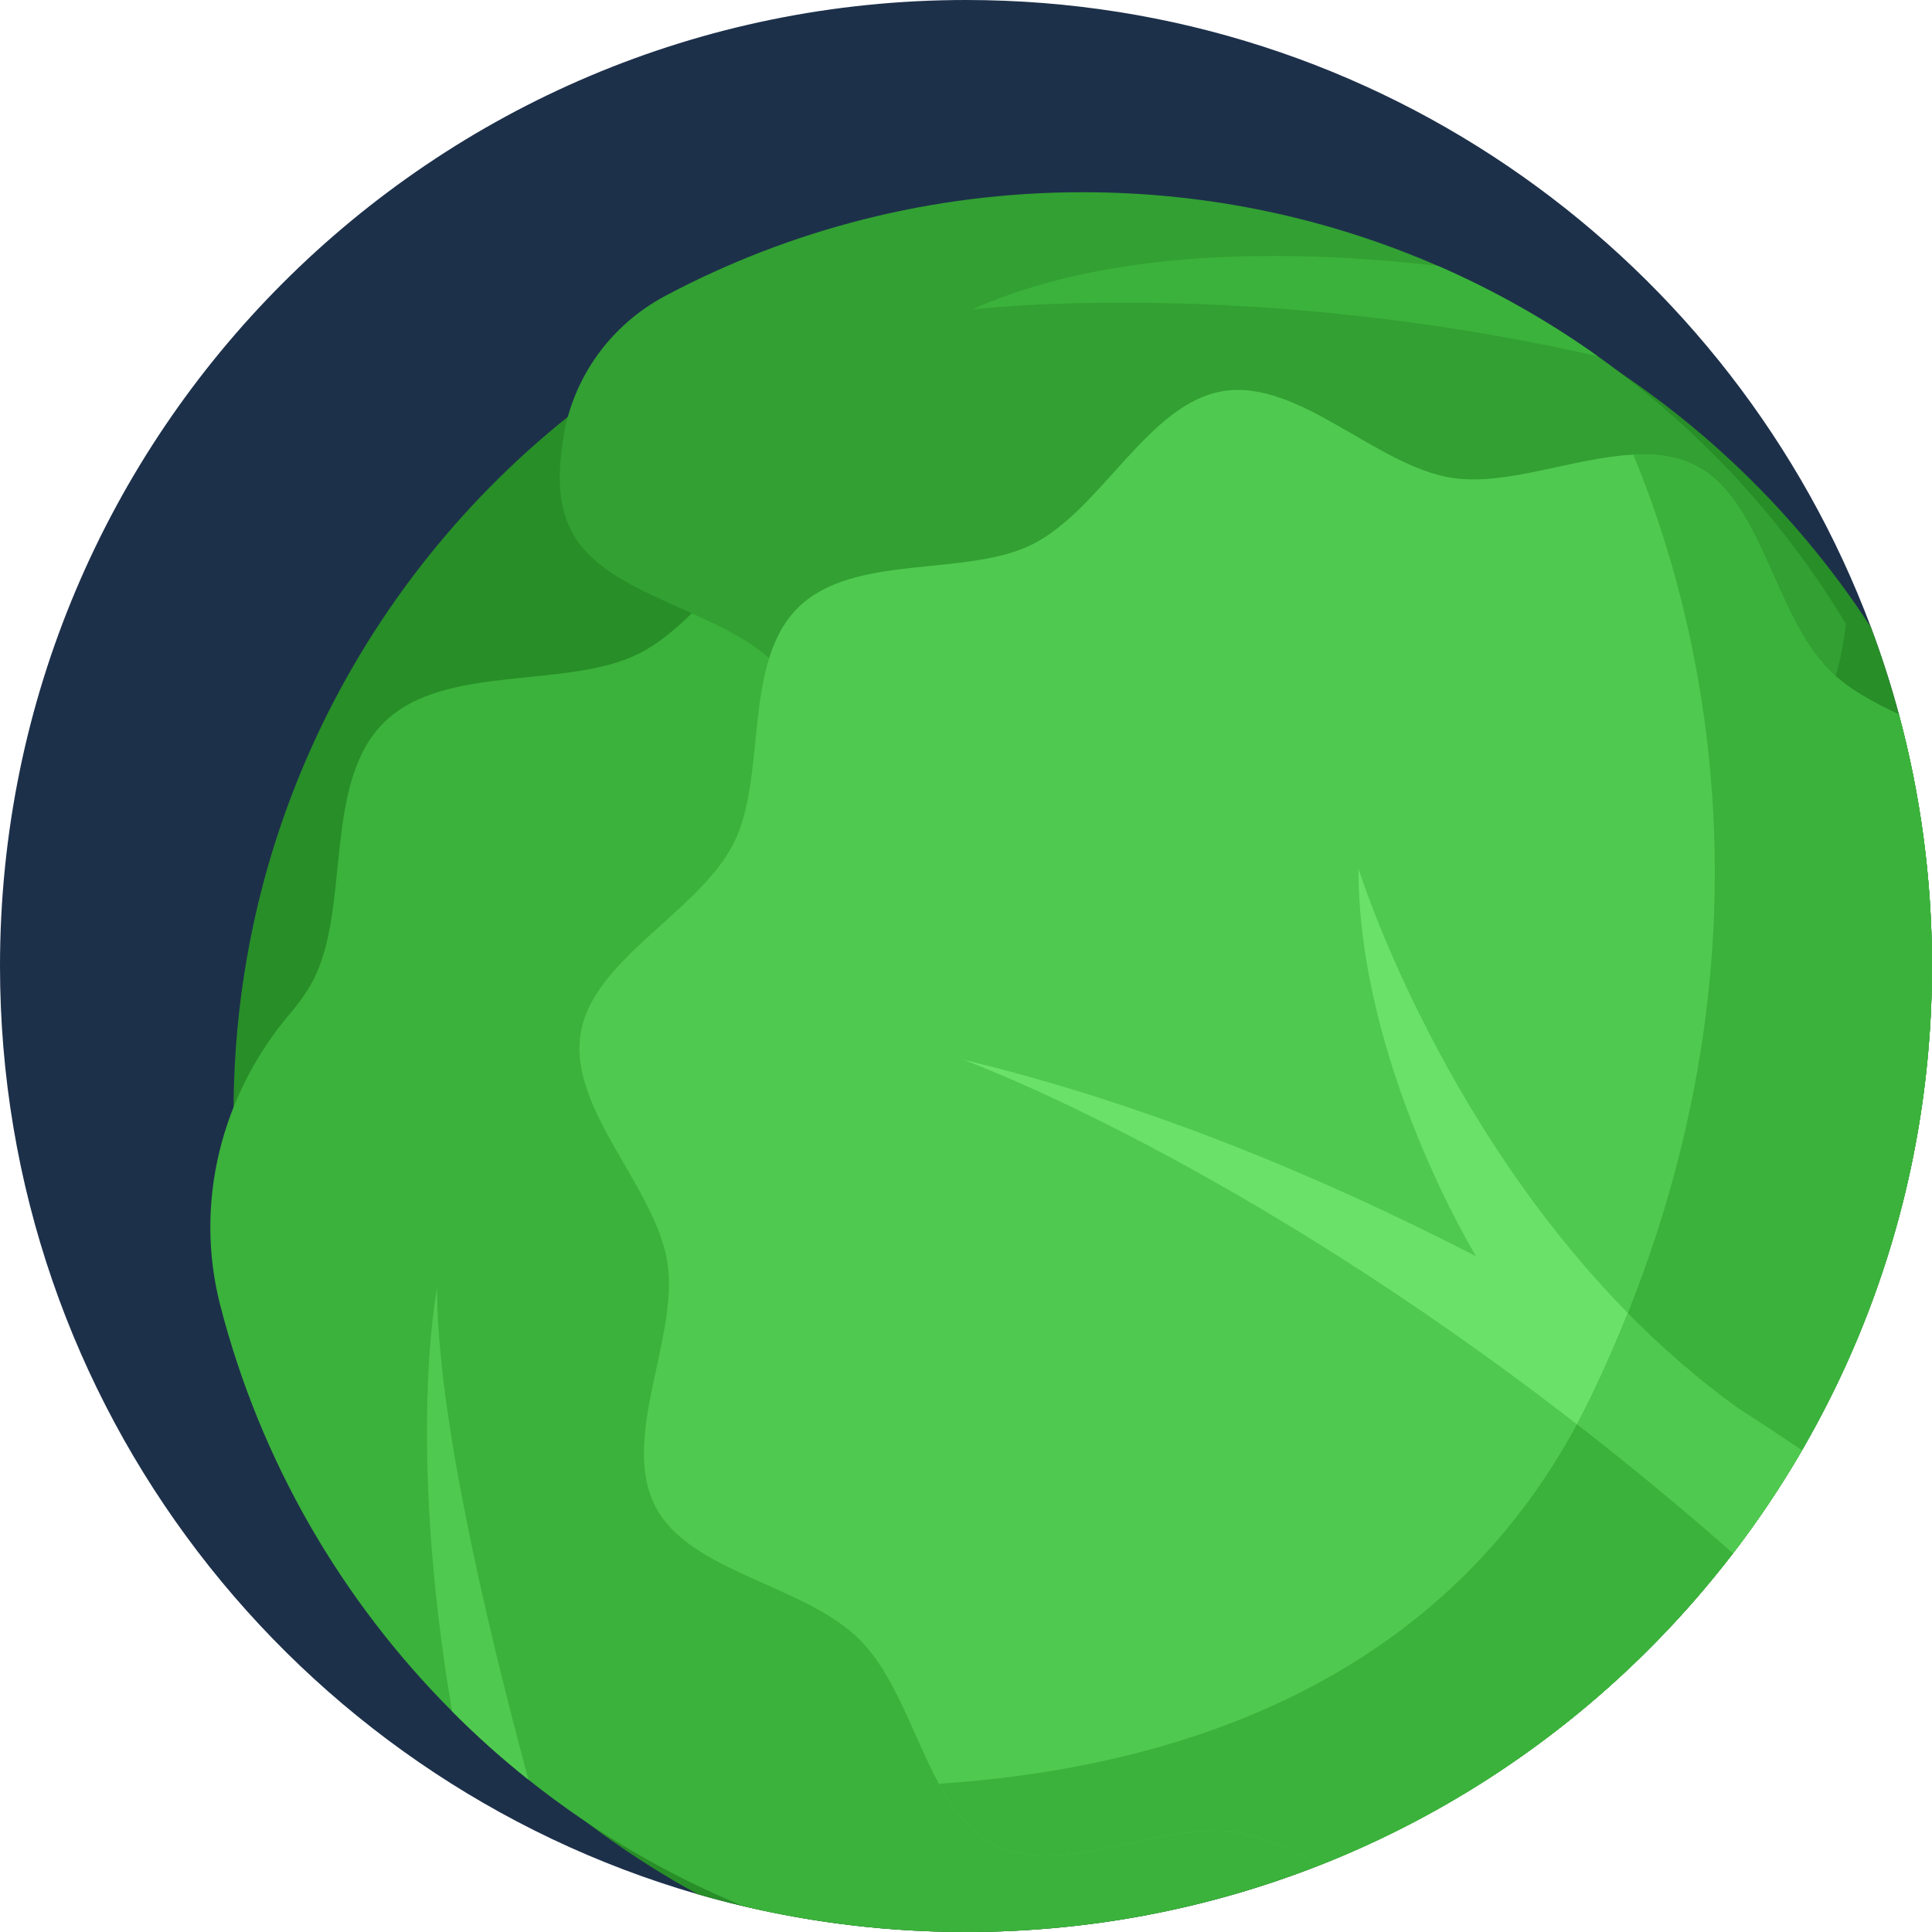 <?xml version="1.0" encoding="iso-8859-1"?>
<!-- Generator: Adobe Illustrator 19.0.0, SVG Export Plug-In . SVG Version: 6.00 Build 0)  -->
<svg version="1.1" id="Capa_1" xmlns="http://www.w3.org/2000/svg" xmlns:xlink="http://www.w3.org/1999/xlink" x="0px" y="0px"
	 viewBox="0 0 512 512" style="enable-background:new 0 0 512 512;" xml:space="preserve">
<path style="fill:#1D304A;" d="M512,256c0,45.286-11.766,87.834-32.402,124.75c-0.669,1.191-1.348,2.382-2.038,3.574
	c-5.517,9.509-11.63,18.641-18.296,27.324c-0.805,1.055-1.62,2.1-2.445,3.135c-6.656,8.411-13.834,16.394-21.483,23.886
	c-24.377,23.949-53.53,43.05-85.891,55.745C320.491,505.762,288.977,512,256,512c-20.323,0-40.103-2.372-59.058-6.855
	c-4.044-0.951-8.046-1.996-12.006-3.145C78.127,471.207,0,372.726,0,256C0,114.615,114.615,0,256,0
	c109.808,0,203.463,69.13,239.825,166.243c2.821,7.544,5.308,15.266,7.419,23.124C508.959,210.61,512,232.95,512,256z"/>
<path style="fill:#288E28;" d="M512,256c0,141.385-114.615,256-256,256c-24.66,0-48.504-3.49-71.064-10
	c-71.481-39.037-120.55-113.988-122.943-200.589c-0.063-2.215-0.094-4.43-0.094-6.656c0-81.053,40.866-152.555,103.111-195.041
	c37.846-25.83,83.602-40.939,132.88-40.939c82.934,0,155.857,42.778,197.935,107.468C506.284,194.173,512,224.423,512,256z"/>
<path style="fill:#3BB23B;" d="M479.598,380.75c-0.669,1.191-1.348,2.382-2.038,3.574c-5.517,9.509-11.63,18.641-18.296,27.324
	c-0.805,1.055-1.62,2.1-2.445,3.135c-8.38,7.555-16.917,15.088-21.483,23.886c-24.377,23.949-53.53,43.05-85.891,55.745
	C320.491,505.762,288.977,512,256,512c-20.323,0-40.103-2.372-59.058-6.855c-20.584-8.505-39.717-19.832-56.895-33.51
	c-7.105-5.653-13.876-11.713-20.261-18.139c-29.226-29.299-50.782-66.247-61.419-107.572c-7.011-27.24,0.303-55.892,18.516-77.333
	c2.476-2.905,4.629-5.925,6.248-9.112c9.77-19.163,2.456-51.837,18.484-67.866c16.039-16.039,48.703-8.714,67.866-18.484
	c19.864-10.125,33.29-40.657,54.847-44.063c21.776-3.427,43.99,21.567,65.776,25.004c21.556,3.396,50.406-13.615,70.269-3.49
	c19.163,9.77,22.455,42.893,38.484,58.922s49.152,19.32,58.922,38.484c10.125,19.864-6.886,48.713-3.49,70.269
	C457.561,338.944,480.266,360.03,479.598,380.75z"/>
<path style="fill:#32A032;" d="M489.211,165.366c-1.317,10.449-3.584,20.355-10.303,27.073
	c-14.743,14.744-44.795,8.014-62.422,17.001c-18.265,9.31-30.605,37.386-50.437,40.521c-20.031,3.156-40.458-19.843-60.489-22.998
	c-19.832-3.124-46.373,12.518-64.637,3.208c-17.627-8.986-20.647-39.445-35.391-54.188c-14.754-14.754-45.213-17.774-54.199-35.401
	c-3.678-7.22-3.459-15.726-2.048-24.597c2.57-16.102,12.654-29.926,27.042-37.585c32.987-17.523,70.635-27.46,110.592-27.46
	c33.447,0,65.264,6.959,94.093,19.508c0.01,0,0.01,0,0.01,0c15.005,6.531,29.205,14.576,42.392,23.96
	C449.923,113.236,472.388,137.415,489.211,165.366z"/>
<path style="fill:#50C950;" d="M512,256c0,46.759-12.539,90.593-34.44,128.324c-5.517,9.509-11.63,18.641-18.296,27.324
	c-28.16,36.718-66.048,65.599-109.819,82.766c-7.22-4.096-14.43-7.753-21.588-8.882c-19.832-3.124-46.362,12.518-64.637,3.208
	c-6.248-3.187-10.668-9.08-14.42-16.018c-6.823-12.612-11.463-28.672-20.971-38.181c-14.743-14.743-45.202-17.763-54.188-35.391
	c-9.31-18.275,6.332-44.805,3.208-64.637c-3.156-20.031-26.154-40.458-22.998-60.489c3.124-19.832,31.211-32.183,40.521-50.448
	c8.986-17.627,2.257-47.679,17-62.422s44.795-8.014,62.422-17c18.265-9.31,30.616-37.397,50.448-40.521
	c20.031-3.156,40.458,19.843,60.489,22.998c14.409,2.267,32.361-5.371,48.107-6.144c5.925-0.293,11.536,0.387,16.53,2.936
	c17.627,8.986,20.647,39.445,35.391,54.188c4.88,4.88,11.494,8.485,18.484,11.755C508.959,210.61,512,232.95,512,256z"/>
<path style="fill:#6AE26A;" d="M477.56,384.324c-5.517,9.509-11.63,18.641-18.296,27.324
	c-14.117-12.413-27.951-23.792-41.357-34.189c-90.582-70.301-161.374-96.162-162.795-96.674
	c24.43,5.862,48.295,13.657,71.137,22.622c22.831,8.955,44.638,19.069,64.94,29.539c0,0-31.19-50.939-31.19-102.776
	c0,0,20.522,66.058,71.408,117.812c8.767,8.923,18.442,17.429,29.069,25.088l0.021,0.01
	C466.505,376.947,472.2,380.709,477.56,384.324z"/>
<path style="fill:#3BB23B;" d="M512,256c0,46.759-12.539,90.593-34.44,128.324c-5.517,9.509-11.63,18.641-18.296,27.324
	c-28.16,36.718-66.048,65.599-109.819,82.766c-7.22-4.096-14.43-7.753-21.588-8.882c-19.832-3.124-46.362,12.518-64.637,3.208
	c-6.248-3.187-10.668-9.08-14.42-16.018c64.115-4.263,137.112-27.575,173.338-103.591c54.011-113.34,27.763-207.653,10.7-248.644
	c5.925-0.293,11.536,0.387,16.53,2.936c17.627,8.986,20.647,39.445,35.391,54.188c4.88,4.88,11.494,8.485,18.484,11.755
	C508.959,210.61,512,232.95,512,256z"/>
<g>
	<path style="fill:#50C950;" d="M477.56,384.324c-5.517,9.509-11.63,18.641-18.296,27.324
		c-14.117-12.413-27.951-23.792-41.357-34.189c1.463-2.706,2.873-5.475,4.232-8.328c3.396-7.126,6.478-14.179,9.268-21.149
		c8.767,8.923,18.442,17.429,29.069,25.088l0.021,0.01C466.505,376.947,472.2,380.709,477.56,384.324z"/>
	<path style="fill:#50C950;" d="M140.048,471.636c-7.105-5.653-13.876-11.713-20.261-18.139c-12.1-71.617-3.96-112.159-3.96-112.159
		C115.827,374.032,128.293,428.001,140.048,471.636z"/>
</g>
<path style="fill:#3BB23B;" d="M423.414,94.407c-93.069-21.159-165.804-12.392-165.804-12.392
	c35.965-16.144,83.268-16.144,123.402-11.567c0.01,0,0.01,0,0.01,0C396.027,76.978,410.227,85.023,423.414,94.407z"/>
<g>
</g>
<g>
</g>
<g>
</g>
<g>
</g>
<g>
</g>
<g>
</g>
<g>
</g>
<g>
</g>
<g>
</g>
<g>
</g>
<g>
</g>
<g>
</g>
<g>
</g>
<g>
</g>
<g>
</g>
</svg>

